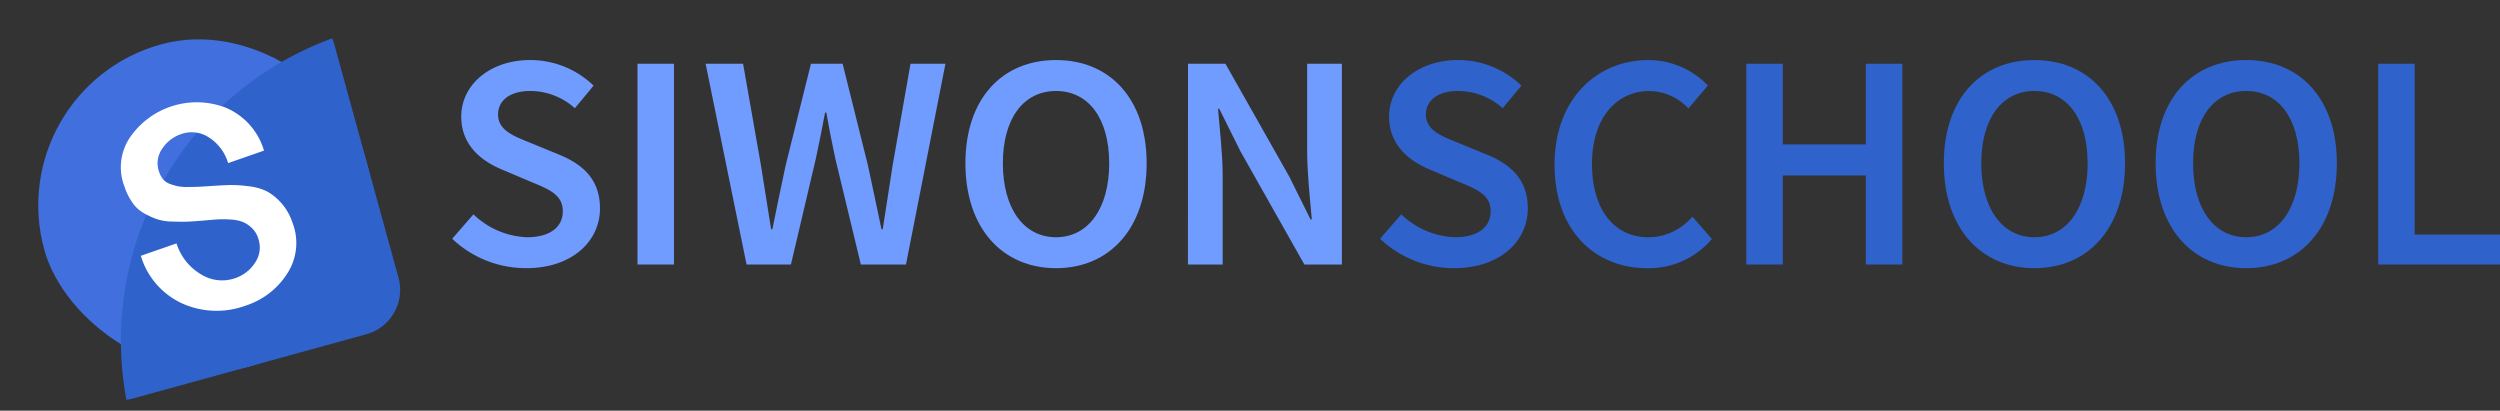 <svg xmlns="http://www.w3.org/2000/svg" width="216" height="35.484" viewBox="0 0 216 35.484">
  <rect x="0" y="0" width="216" height="35.484" fill="#333333" stroke="none"/>
  <defs>
    <style>
      .cls-1 {
        fill: #709bff;
      }

      .cls-2 {
        fill: #2f62cb;
      }

      .cls-3 {
        fill: #416fde;
      }

      .cls-4 {
        fill: #fff;
      }
    </style>
  </defs>
  <g id="img_education_01" transform="translate(1.23 -92.993)">
    <g id="그룹_189" data-name="그룹 189" transform="translate(37.839 98.181)">
      <path id="패스_340" data-name="패스 340" class="cls-1" d="M156.312,129.356l1.835-2.111a7.051,7.051,0,0,0,4.626,1.979c2,0,3.095-.886,3.095-2.239,0-1.427-1.145-1.883-2.758-2.551l-2.427-1.029c-1.748-.711-3.589-2.064-3.589-4.6,0-2.764,2.5-4.891,5.962-4.891a7.876,7.876,0,0,1,5.473,2.212l-1.618,1.952a5.791,5.791,0,0,0-3.855-1.491c-1.683,0-2.78.769-2.78,2.037,0,1.363,1.352,1.867,2.823,2.456l2.394.982c2.112.859,3.589,2.164,3.589,4.678,0,2.812-2.389,5.156-6.374,5.156A9.26,9.26,0,0,1,156.312,129.356Z" transform="translate(-156.312 -113.915)"/>
      <path id="패스_341" data-name="패스 341" class="cls-1" d="M220.876,115.2h3.149v17.346h-3.149Z" transform="translate(-204.865 -114.88)"/>
      <path id="패스_342" data-name="패스 342" class="cls-1" d="M244.609,115.2h3.236l1.542,8.763c.288,1.846.592,3.692.88,5.538h.109c.369-1.846.76-3.708,1.151-5.538l2.183-8.763h2.736l2.183,8.763c.391,1.8.782,3.676,1.173,5.538h.109c.288-1.862.57-3.724.858-5.538l1.542-8.763h3.019l-3.41,17.346h-3.9l-2.2-9.134c-.293-1.348-.554-2.674-.782-3.989h-.109c-.244,1.315-.51,2.641-.8,3.989l-2.15,9.134h-3.833Z" transform="translate(-222.712 -114.88)"/>
      <path id="패스_343" data-name="패스 343" class="cls-1" d="M335.118,122.837c0-5.612,3.2-8.922,7.829-8.922s7.829,3.326,7.829,8.922c0,5.612-3.2,9.06-7.829,9.06S335.118,128.449,335.118,122.837Zm12.422,0c0-3.894-1.8-6.249-4.593-6.249s-4.593,2.355-4.593,6.249,1.8,6.387,4.593,6.387S347.54,126.731,347.54,122.837Z" transform="translate(-290.775 -113.915)"/>
      <path id="패스_344" data-name="패스 344" class="cls-1" d="M412.665,115.2H415.9l5.516,9.75,1.835,3.7h.109c-.152-1.793-.4-3.989-.4-5.92V115.2h3v17.346H422.72l-5.516-9.766-1.835-3.687h-.108c.152,1.835.4,3.925.4,5.856v7.6h-3Z" transform="translate(-349.091 -114.88)"/>
      <path id="패스_345" data-name="패스 345" class="cls-2" d="M479.572,129.356l1.835-2.111a7.05,7.05,0,0,0,4.626,1.979c2,0,3.095-.886,3.095-2.239,0-1.427-1.146-1.883-2.758-2.551l-2.427-1.029c-1.748-.711-3.589-2.064-3.589-4.6,0-2.764,2.5-4.891,5.961-4.891a7.876,7.876,0,0,1,5.473,2.212l-1.618,1.952a5.792,5.792,0,0,0-3.855-1.491c-1.683,0-2.78.769-2.78,2.037,0,1.363,1.352,1.867,2.823,2.456l2.394.982c2.112.859,3.589,2.164,3.589,4.678,0,2.812-2.389,5.156-6.374,5.156A9.26,9.26,0,0,1,479.572,129.356Z" transform="translate(-399.406 -113.915)"/>
      <path id="패스_346" data-name="패스 346" class="cls-2" d="M540.371,122.965c0-5.676,3.638-9.05,8.133-9.05a7.131,7.131,0,0,1,5.114,2.2l-1.683,1.984a4.683,4.683,0,0,0-3.366-1.507c-2.889,0-4.963,2.387-4.963,6.281,0,3.957,1.911,6.355,4.886,6.355a5.04,5.04,0,0,0,3.79-1.783l1.683,1.931a7.149,7.149,0,0,1-5.592,2.525C543.911,131.9,540.371,128.7,540.371,122.965Z" transform="translate(-445.127 -113.915)"/>
      <path id="패스_347" data-name="패스 347" class="cls-2" d="M607.19,115.2h3.149v6.97h7.177V115.2h3.149v17.346h-3.149v-7.692h-7.177v7.692H607.19Z" transform="translate(-495.375 -114.88)"/>
      <path id="패스_348" data-name="패스 348" class="cls-2" d="M676,122.837c0-5.612,3.2-8.922,7.829-8.922s7.829,3.326,7.829,8.922c0,5.612-3.2,9.06-7.829,9.06S676,128.449,676,122.837Zm12.423,0c0-3.894-1.8-6.249-4.593-6.249s-4.593,2.355-4.593,6.249,1.8,6.387,4.593,6.387S688.425,126.731,688.425,122.837Z" transform="translate(-547.122 -113.915)"/>
      <path id="패스_349" data-name="패스 349" class="cls-2" d="M749.784,122.837c0-5.612,3.2-8.922,7.829-8.922s7.829,3.326,7.829,8.922c0,5.612-3.2,9.06-7.829,9.06S749.784,128.449,749.784,122.837Zm12.422,0c0-3.894-1.8-6.249-4.593-6.249s-4.593,2.355-4.593,6.249,1.8,6.387,4.593,6.387S762.206,126.731,762.206,122.837Z" transform="translate(-602.607 -113.915)"/>
      <path id="패스_350" data-name="패스 350" class="cls-2" d="M827.331,115.2h3.149v14.757h7.373v2.589H827.331Z" transform="translate(-660.923 -114.88)"/>
    </g>
    <g id="그룹_191" data-name="그룹 191" transform="translate(-1.23 92.993)">
      <rect id="사각형_541" data-name="사각형 541" class="cls-3" width="28.861" height="28.861" rx="14.43" transform="matrix(0.964, -0.265, 0.265, 0.964, 0, 7.658)"/>
      <path id="패스_351" data-name="패스 351" class="cls-2" d="M40.884,132.451a27.908,27.908,0,0,0,.476,5.136,3.943,3.943,0,0,0,.563-.107L62.1,131.928a3.98,3.98,0,0,0,2.773-4.879l-5.552-20.175a3.974,3.974,0,0,0-.183-.509A27.767,27.767,0,0,0,40.884,132.451Z" transform="translate(-30.44 -103.05)"/>
      <g id="그룹_190" data-name="그룹 190" transform="translate(10.444 8.806)">
        <path id="패스_352" data-name="패스 352" class="cls-4" d="M55.712,138.938a4.829,4.829,0,0,1-.424,4.345,6.66,6.66,0,0,1-3.59,2.808,7.281,7.281,0,0,1-5.425-.135,6.6,6.6,0,0,1-3.665-4.158l3.083-1.072a4.743,4.743,0,0,0,2.106,2.667,3.434,3.434,0,0,0,2.966.336,3.293,3.293,0,0,0,1.734-1.365,2.326,2.326,0,0,0,.234-2.126,2.075,2.075,0,0,0-.551-.861,2.585,2.585,0,0,0-.771-.506,3.407,3.407,0,0,0-1.044-.206,8.783,8.783,0,0,0-1.114-.012q-.47.031-1.224.1-.912.076-1.386.095t-1.3-.009a4.666,4.666,0,0,1-1.329-.2,7.1,7.1,0,0,1-1.1-.5,3.047,3.047,0,0,1-1.013-.906,5.4,5.4,0,0,1-.7-1.4,4.612,4.612,0,0,1,.428-4.2,7,7,0,0,1,8.346-2.623,5.8,5.8,0,0,1,3.277,3.7l-3.1,1.079a3.974,3.974,0,0,0-1.708-2.249,2.712,2.712,0,0,0-2.345-.261,3.2,3.2,0,0,0-1.658,1.29,2.164,2.164,0,0,0-.241,2.007,1.916,1.916,0,0,0,.341.619,1.364,1.364,0,0,0,.582.391,4.891,4.891,0,0,0,.666.2,4.132,4.132,0,0,0,.858.065q.56,0,.876-.014t1.009-.06q1.118-.074,1.73-.093a11.086,11.086,0,0,1,1.615.1,4.819,4.819,0,0,1,1.618.441,4.65,4.65,0,0,1,1.239,1A4.835,4.835,0,0,1,55.712,138.938Z" transform="translate(-40.884 -128.503)"/>
      </g>
    </g>
  </g>
</svg>
